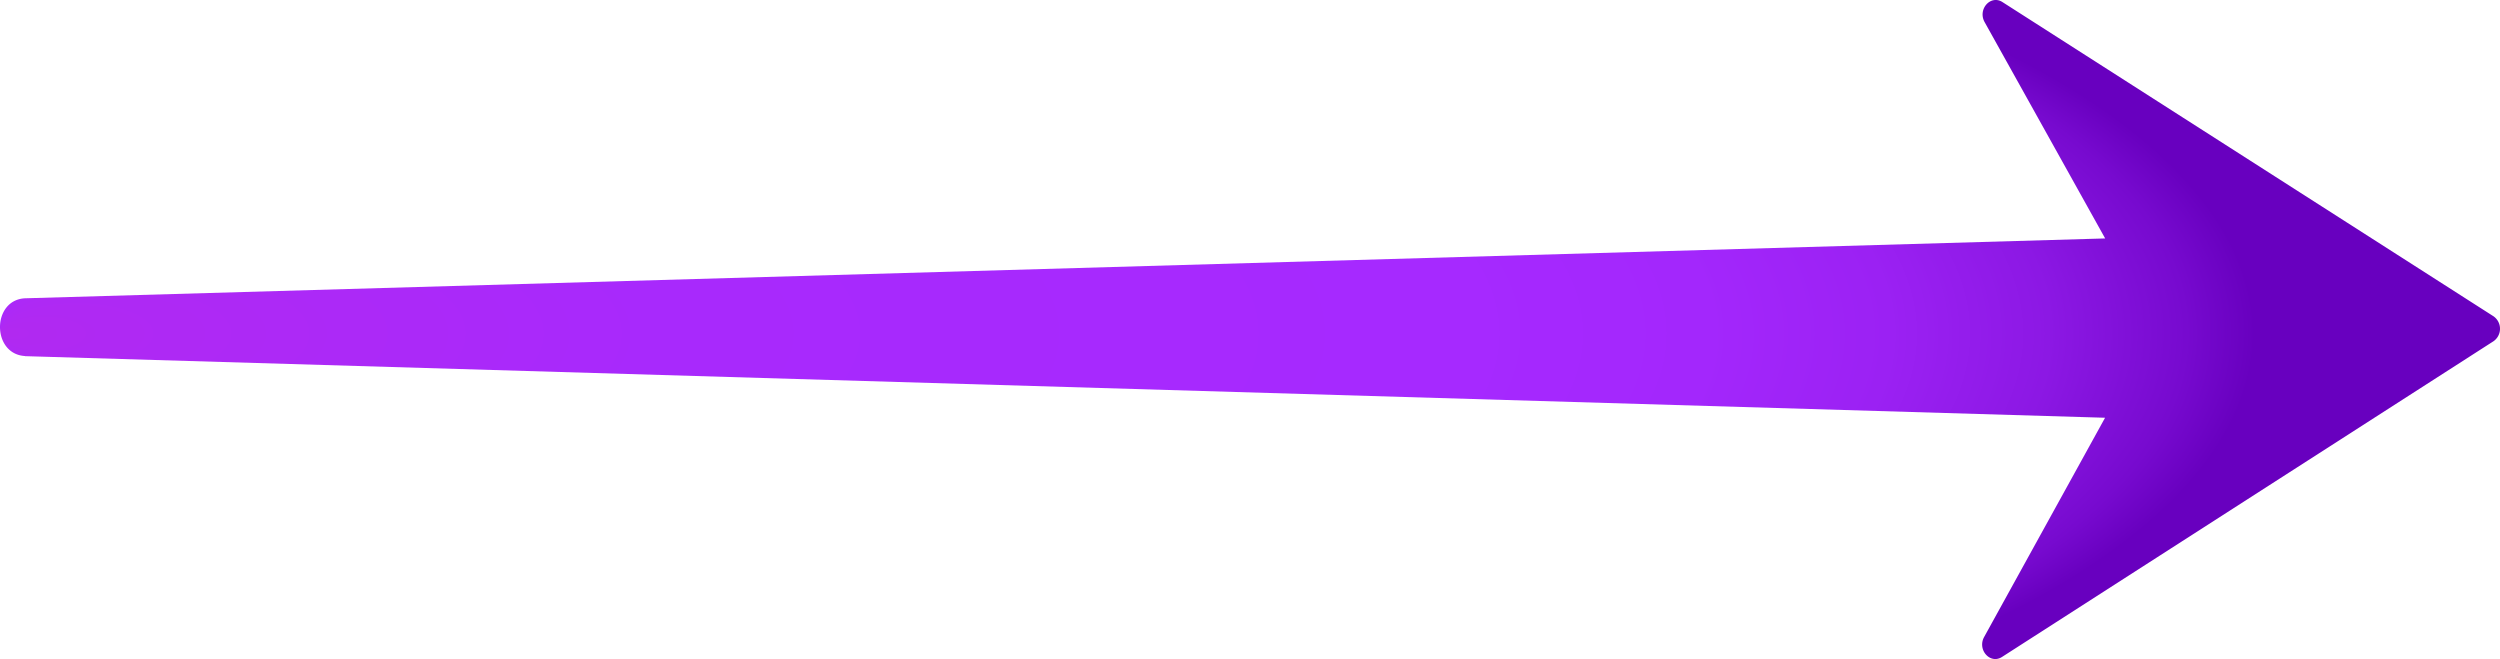 <svg id="Ebene_1" data-name="Ebene 1" xmlns="http://www.w3.org/2000/svg" xmlns:xlink="http://www.w3.org/1999/xlink" viewBox="0 0 1040 274.16"><defs><radialGradient id="Unbenannter_Verlauf_296" cx="534.44" cy="47.12" fx="75.481" r="460.72" gradientTransform="matrix(1.03, 0, 0, -0.41, 0.43, 320.52)" gradientUnits="userSpaceOnUse"><stop offset="0" stop-color="#b129f0"/><stop offset="0.05" stop-color="#af29f3"/><stop offset="0.29" stop-color="#a829fc"/><stop offset="0.64" stop-color="#a629ff"/><stop offset="0.75" stop-color="#a327fc"/><stop offset="0.83" stop-color="#9b21f3"/><stop offset="0.9" stop-color="#8c18e4"/><stop offset="0.96" stop-color="#770acf"/><stop offset="0.99" stop-color="#6800bf"/></radialGradient></defs><path d="M936.64,178.61m-848.28,132,865.35,25.62L903.4,427.44c-2.94,5.33,2.53,11.46,7.42,8.31l204.47-131.34a6.33,6.33,0,0,0,0-10.39L911,163.3c-4.9-3.14-10.37,3-7.4,8.34l50.15,90L88.36,286.54C74.54,287.29,74.55,309.72,88.36,310.56Z" transform="translate(-78 -162.45)" style="fill:url(#Unbenannter_Verlauf_296)"/></svg>